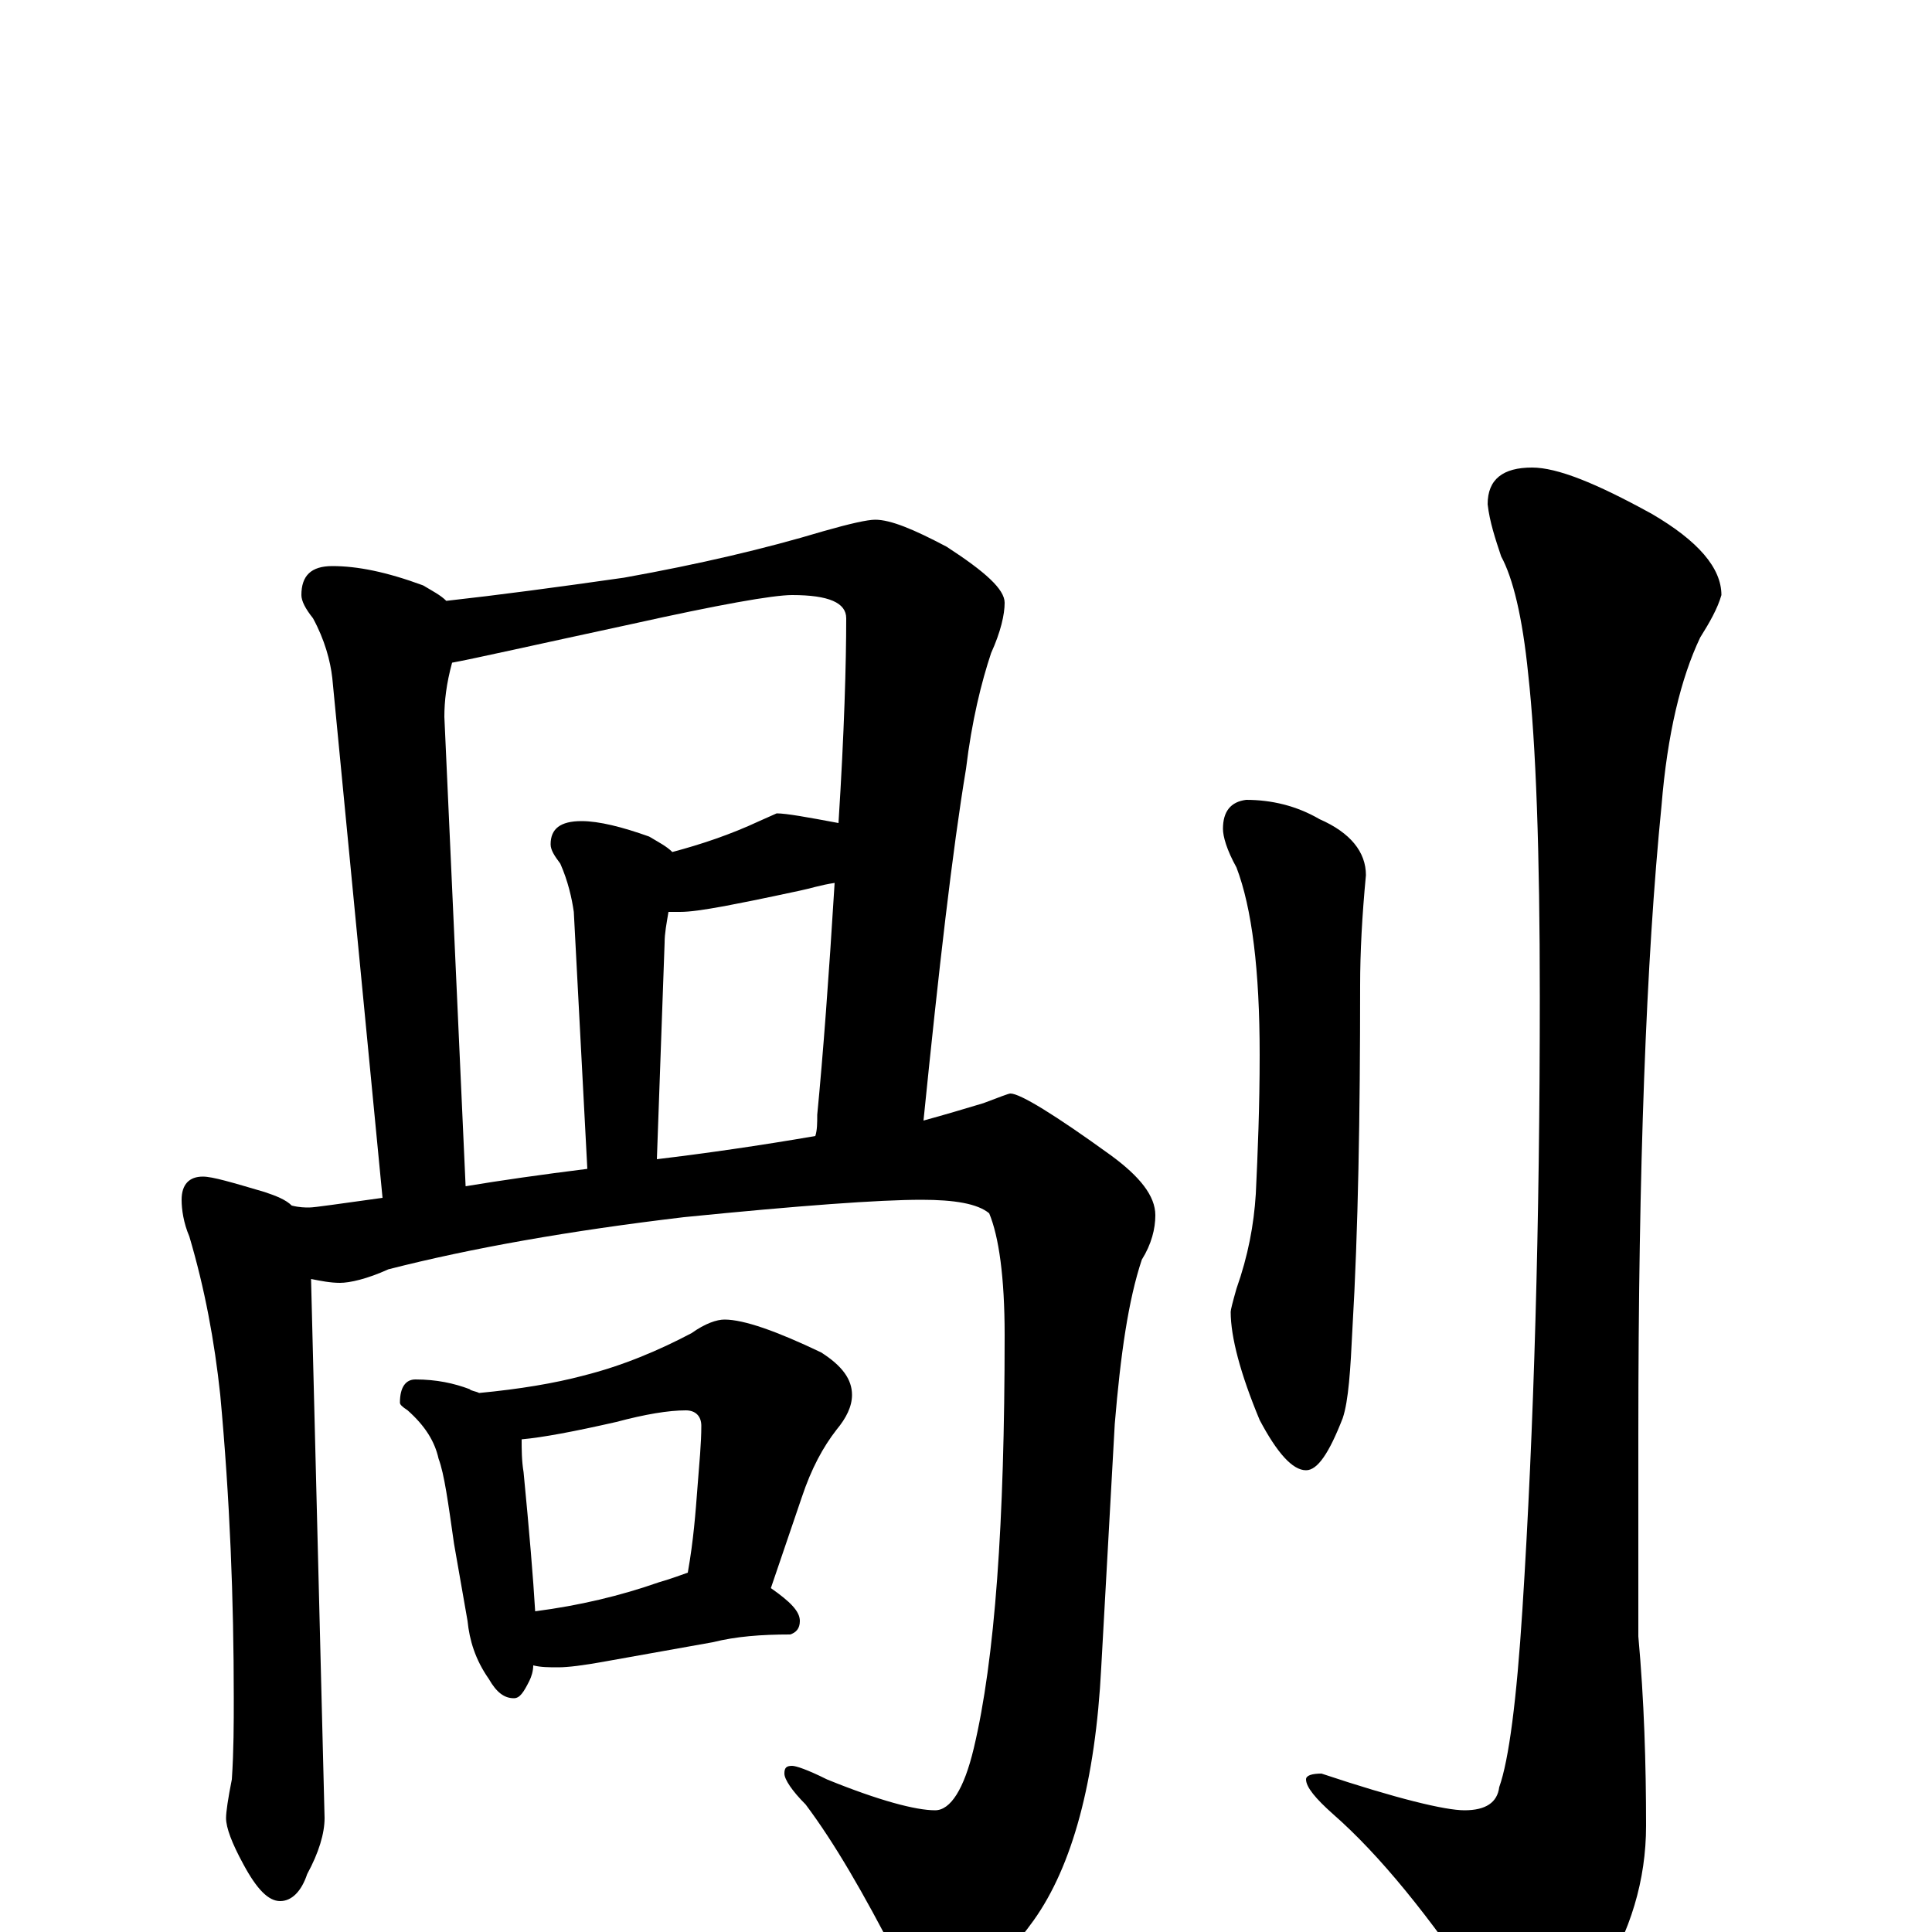 <?xml version="1.0" encoding="utf-8" ?>
<!DOCTYPE svg PUBLIC "-//W3C//DTD SVG 1.1//EN" "http://www.w3.org/Graphics/SVG/1.1/DTD/svg11.dtd">
<svg version="1.1" id="Layer_1" xmlns="http://www.w3.org/2000/svg" xmlns:xlink="http://www.w3.org/1999/xlink" x="0px" y="145px" width="1000px" height="1000px" viewBox="0 0 1000 1000" enable-background="new 0 0 1000 1000" xml:space="preserve">
<g id="Layer_1">
<path id="glyph" transform="matrix(1 0 0 -1 0 1000)" d="M172,707C185,707 200,704 219,697C224,694 228,692 231,689C258,692 288,696 323,701C362,708 396,716 426,725C440,729 449,731 453,731C461,731 473,726 490,717C510,704 520,695 520,688C520,682 518,673 513,662C508,647 503,627 500,602C493,560 486,499 478,420C489,423 499,426 509,429C517,432 522,434 523,434C528,434 546,423 575,402C590,391 598,381 598,371C598,364 596,356 591,348C584,327 580,299 577,263l-7,-126C567,78 555,34 535,6C517,-19 501,-31 488,-31C478,-31 470,-25 464,-13C447,20 432,46 417,66C410,73 406,79 406,82C406,85 407,86 410,86C412,86 418,84 428,79C455,68 474,63 484,63C492,63 499,74 504,95C515,141 520,212 520,309C520,339 517,360 512,372C506,377 494,379 477,379C455,379 414,376 354,370C295,363 244,354 201,343C190,338 181,336 176,336C171,336 166,337 161,338l7,-279C168,51 165,41 159,30C156,21 151,16 145,16C139,16 133,22 126,35C120,46 117,54 117,59C117,62 118,69 120,79C121,94 121,108 121,121C121,172 119,224 114,278C111,306 106,333 98,360C95,367 94,374 94,379C94,387 98,391 105,391C110,391 120,388 137,383C143,381 148,379 151,376C155,375 158,375 160,375C163,375 176,377 198,380l-26,269C171,658 168,669 162,680C158,685 156,689 156,692C156,702 161,707 172,707M241,386C259,389 280,392 304,395l-7,133C296,535 294,544 290,553C287,557 285,560 285,563C285,571 290,575 301,575C310,575 322,572 336,567C341,564 345,562 348,559C363,563 378,568 393,575l9,4C407,579 418,577 434,574C437,621 438,657 438,680C438,688 429,692 410,692C400,692 372,687 327,677C276,666 245,659 234,657C231,646 230,637 230,629M340,400C365,403 393,407 422,412C423,415 423,419 423,423C426,454 429,494 432,543C425,542 419,540 414,539C409,538 396,535 375,531C364,529 357,528 352,528C349,528 347,528 346,528C345,522 344,517 344,512M215,286C226,286 235,284 243,281C244,280 246,280 248,279C269,281 287,284 302,288C322,293 341,301 358,310C365,315 371,317 375,317C385,317 402,311 425,300C436,293 441,286 441,278C441,272 438,266 433,260C426,251 420,240 415,225l-16,-47C409,171 414,166 414,161C414,157 412,155 409,154C394,154 381,153 369,150l-56,-10C302,138 294,137 289,137C284,137 280,137 276,138C276,135 275,132 274,130C271,124 269,121 266,121C261,121 257,124 253,131C246,141 243,151 242,161l-7,40C232,222 230,237 227,245C225,254 220,262 211,270C208,272 207,273 207,274C207,282 210,286 215,286M277,166C300,169 321,174 341,181C348,183 353,185 356,186C359,203 360,217 361,230C362,243 363,253 363,262C363,267 360,270 355,270C346,270 334,268 319,264C297,259 281,256 270,255C270,250 270,244 271,238C274,207 276,183 277,166M645,586C658,586 671,583 683,576C699,569 707,559 707,547C705,526 704,507 704,490C704,423 703,363 700,312C699,291 698,275 695,266C688,248 682,239 676,239C669,239 661,248 652,265C642,289 637,308 637,321C637,322 638,326 640,333C646,350 649,366 650,382C651,403 652,427 652,454C652,498 648,530 640,551C635,560 633,567 633,571C633,580 637,585 645,586M793,758C806,758 826,750 855,734C879,720 891,706 891,692C889,685 885,678 880,670C870,649 863,620 860,583C852,503 848,395 848,258l0,-105C851,120 852,87 852,55C852,27 844,0 828,-25C815,-47 804,-58 797,-58C788,-58 779,-50 768,-34C740,8 714,40 690,61C681,69 676,75 676,79C676,81 679,82 684,82C723,69 748,63 758,63C769,63 775,67 776,75C781,89 785,120 788,167C794,261 797,367 797,484C797,559 795,615 791,651C788,681 783,701 777,712C774,721 771,730 770,739C770,752 778,758 793,758z"/>
</g>
</svg>
